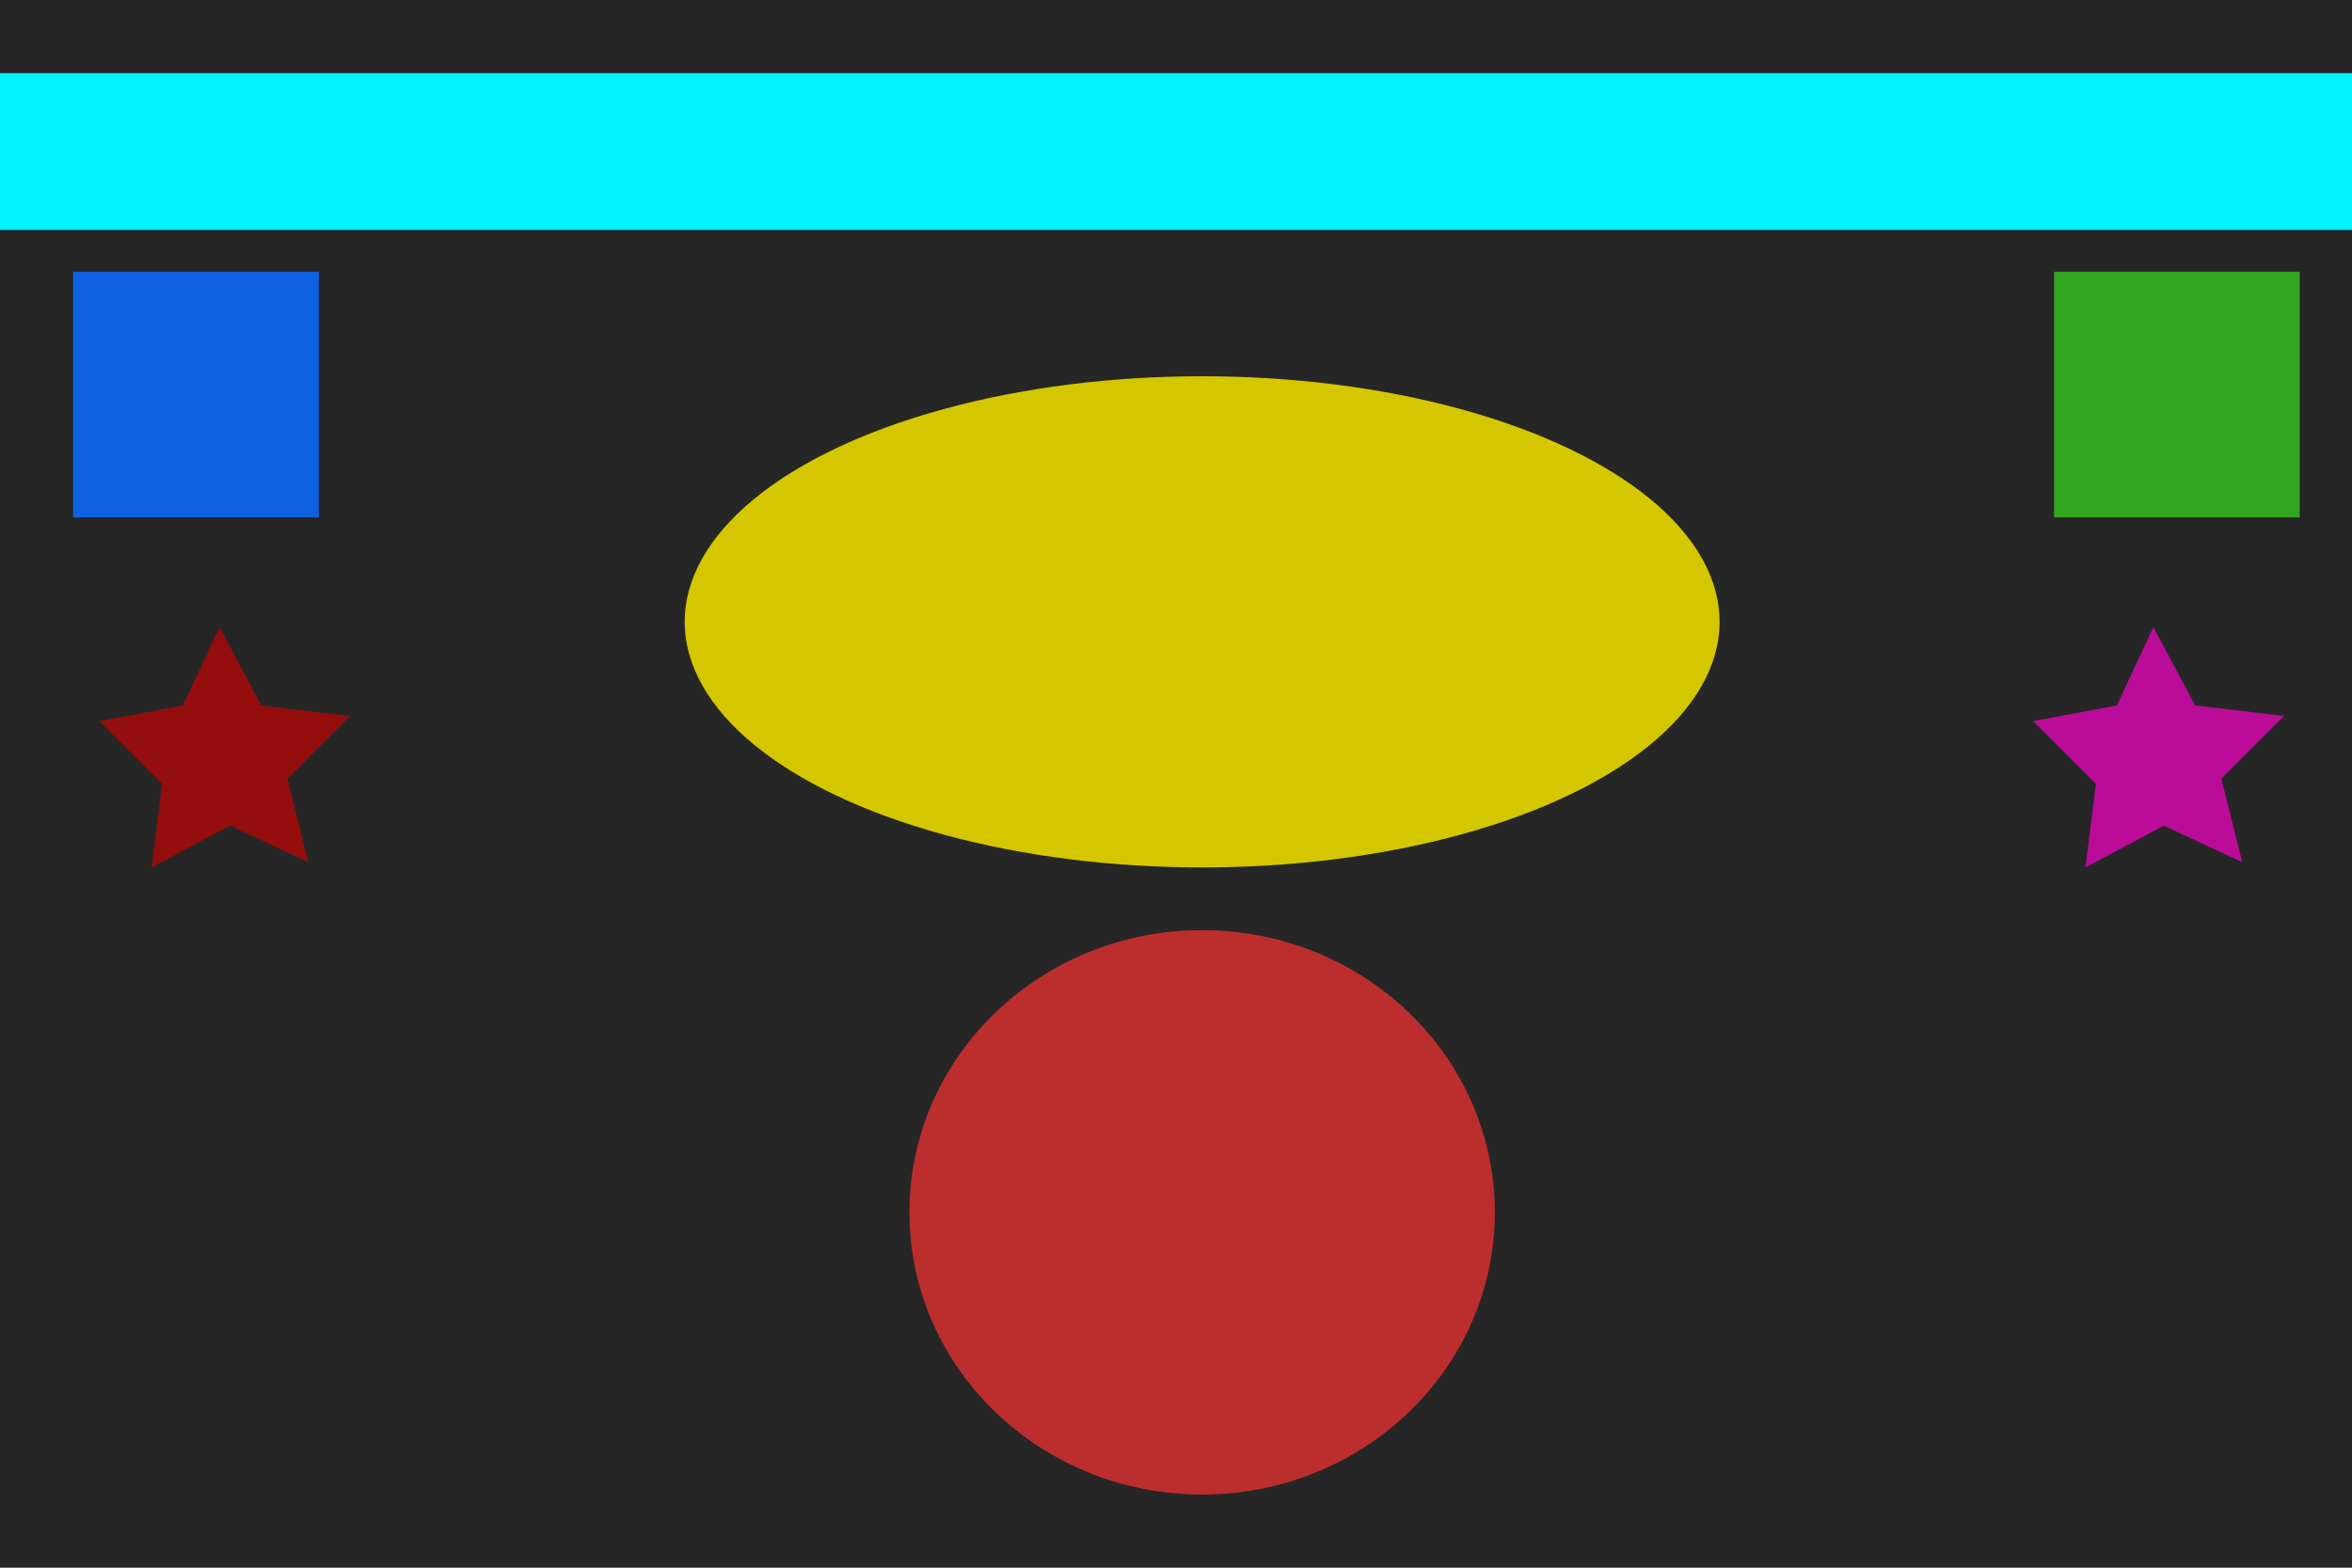 <?xml version="1.0" encoding="utf-8"?>
<!-- Generator: Adobe Illustrator 19.2.1, SVG Export Plug-In . SVG Version: 6.00 Build 0)  -->
<svg version="1.1" id="Layer_1" xmlns="http://www.w3.org/2000/svg" xmlns:xlink="http://www.w3.org/1999/xlink" x="0px" y="0px"
	 viewBox="0 0 45 30" style="enable-background:new 0 0 45 30;" xml:space="preserve">
<style type="text/css">
	.st0{fill:#262626;}
	.st1{fill:#00F3FF;}
	.st2{fill:#BC2E2E;}
	.st3{fill:#D4C700;}
	.st4{fill:#34A520;}
	.st5{fill:#930D0D;}
	.st6{fill:#BA0C99;}
	.st7{fill:#1061E2;}
</style>
<rect x="0" y="-0.1" class="st0" width="45" height="30.1"/>
<rect y="1.4" class="st1" width="45" height="3"/>
<ellipse class="st2" cx="23" cy="23.2" rx="5.6" ry="5.4"/>
<ellipse class="st3" cx="23" cy="11.9" rx="9.9" ry="4.7"/>
<rect x="39.3" y="5.2" class="st4" width="4.7" height="4.7"/>
<polygon class="st5" points="5.9,16.5 4.4,15.8 2.9,16.6 3.1,15 1.9,13.8 3.5,13.5 4.2,12 5,13.5 6.7,13.7 5.5,14.9 "/>
<polygon class="st6" points="42.9,16.5 41.4,15.8 39.9,16.6 40.1,15 38.9,13.8 40.5,13.5 41.2,12 42,13.5 43.7,13.7 42.5,14.9 "/>
<rect x="1.4" y="5.2" class="st7" width="4.7" height="4.7"/>
</svg>
